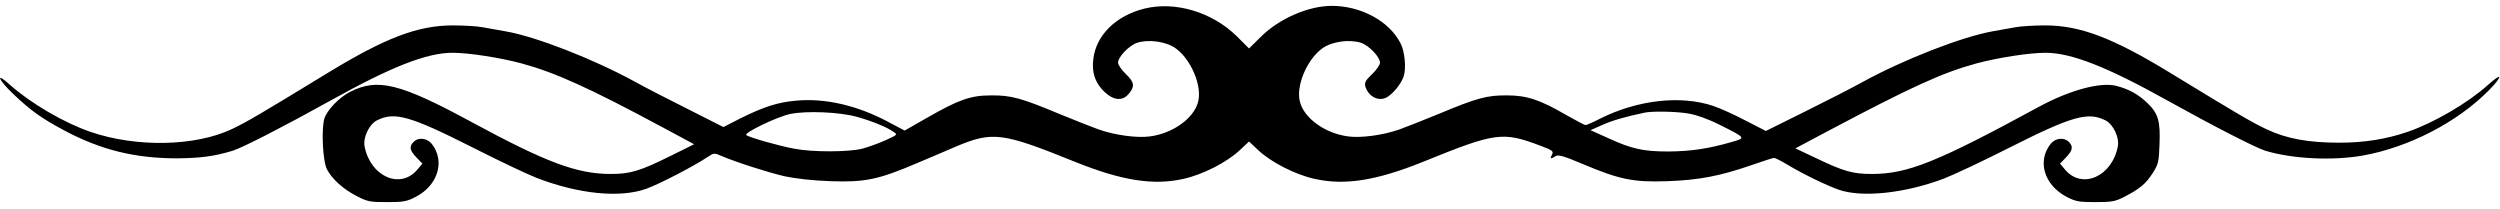 <?xml version="1.0" encoding="UTF-8"?>
<!DOCTYPE svg  PUBLIC '-//W3C//DTD SVG 20010904//EN'  'http://www.w3.org/TR/2001/REC-SVG-20010904/DTD/svg10.dtd'>
<svg width="1279pt" height="107pt" version="1.0" viewBox="0 0 1279 107" xmlns="http://www.w3.org/2000/svg">
<g transform="translate(0 107) scale(.1 -.1)">
<path d="m5855 1026c-148-37-249-138-262-261-7-62 7-109 44-151 50-56 101-66 136-26 34 39 31 61-12 102-23 22-41 48-41 59 0 30 56 88 97 102 59 19 147 7 196-27 81-57 139-196 116-277-23-84-130-160-247-175-66-9-180 7-262 36-30 11-120 46-200 79-196 82-248 96-350 95-104 0-166-22-328-115l-114-65-83 44c-159 85-324 123-473 109-93-8-166-32-283-90l-88-45-178 90c-98 49-221 112-273 141-214 117-508 232-665 259-38 7-92 16-118 21s-95 9-151 9c-177 0-344-63-636-241-357-218-421-255-495-290-187-88-487-94-721-14-135 46-308 147-413 241-76 69-62 28 17-47 87-83 145-125 262-187 186-99 361-142 575-142 120 1 190 10 286 39 49 15 267 127 499 256 312 174 494 245 625 245 84 0 243-25 352-54 176-48 346-125 726-329l158-85-123-61c-154-76-203-91-303-91-173 0-329 58-715 267-364 197-478 225-619 153-54-27-117-92-131-135-17-53-9-220 13-262 27-50 82-100 150-135 57-30 70-32 157-32 84 0 101 3 147 27 114 59 151 183 82 271-24 30-69 35-93 10-24-23-20-44 15-80l30-31-26-31c-87-103-241-35-270 120-8 45 23 111 63 132 90 46 170 23 489-138 136-69 284-139 328-156 215-83 427-104 561-56 69 25 246 117 313 162 33 22 36 22 70 7 74-32 239-85 326-105 57-12 143-22 235-25 176-6 244 8 443 93 73 31 161 68 197 84 189 79 236 73 610-78 238-96 401-122 555-87 97 21 222 85 286 145l49 46 49-46c64-60 189-124 286-145 154-35 317-9 555 87 372 151 406 156 602 82 61-23 67-28 58-45-12-22-7-24 18-8 14 9 42 1 139-40 190-80 259-94 433-88 163 6 268 26 430 82 58 20 110 37 115 37 6 1 35-14 65-32 85-51 205-109 268-131 119-41 338-18 536 57 50 19 203 91 339 160 319 161 400 183 489 138 40-21 71-87 63-132-29-155-183-223-270-120l-26 31 30 31c35 36 39 57 15 80-24 25-69 20-93-10-70-89-33-211 82-271 46-24 63-27 147-27 85 0 101 3 150 28 80 42 107 65 143 120 29 45 32 58 35 147 5 118-6 158-61 211-48 46-95 72-161 89-81 20-238-22-396-108-523-284-671-343-855-343-96 0-145 14-284 81l-106 50 160 85c438 232 592 302 768 350 109 29 268 54 352 54 131 0 313-71 625-245 232-129 450-241 499-256 138-42 343-52 498-25 236 42 486 171 647 335 72 73 68 93-5 27-105-94-278-195-413-241-108-37-221-55-347-55-160 0-270 20-374 69-74 35-138 72-495 290-292 178-459 241-636 241-56 0-125-4-151-9s-79-14-118-21c-157-28-453-143-665-259-52-29-185-97-296-152l-200-99-105 54c-57 30-131 63-164 74-166 56-386 31-577-64-37-19-71-34-76-34s-49 23-98 51c-136 79-203 101-304 101-102 1-154-13-350-95-80-33-170-68-200-79-82-29-196-45-262-36-117 15-224 91-247 175-23 81 35 220 116 277 49 34 137 46 196 27 41-14 97-72 97-102 0-11-18-37-41-59-33-31-39-43-34-62 16-52 66-78 108-57 32 17 75 69 88 108 14 42 6 128-16 170-58 113-202 191-352 191-118 0-268-65-360-156l-63-62-62 62c-126 124-315 181-473 142zm-1470-554c75-21 154-53 187-77 21-14 19-15-43-43-35-16-89-35-119-43-69-17-252-18-345 0-78 14-236 59-247 70-13 12 159 94 225 108 84 17 253 10 342-15zm4254 17c41-7 100-28 156-56 141-71 139-68 59-91-115-33-204-46-319-47-129 0-187 13-309 69l-89 40 61 27c51 23 118 42 217 63 41 8 161 6 224-5z"/>
</g>
</svg>
